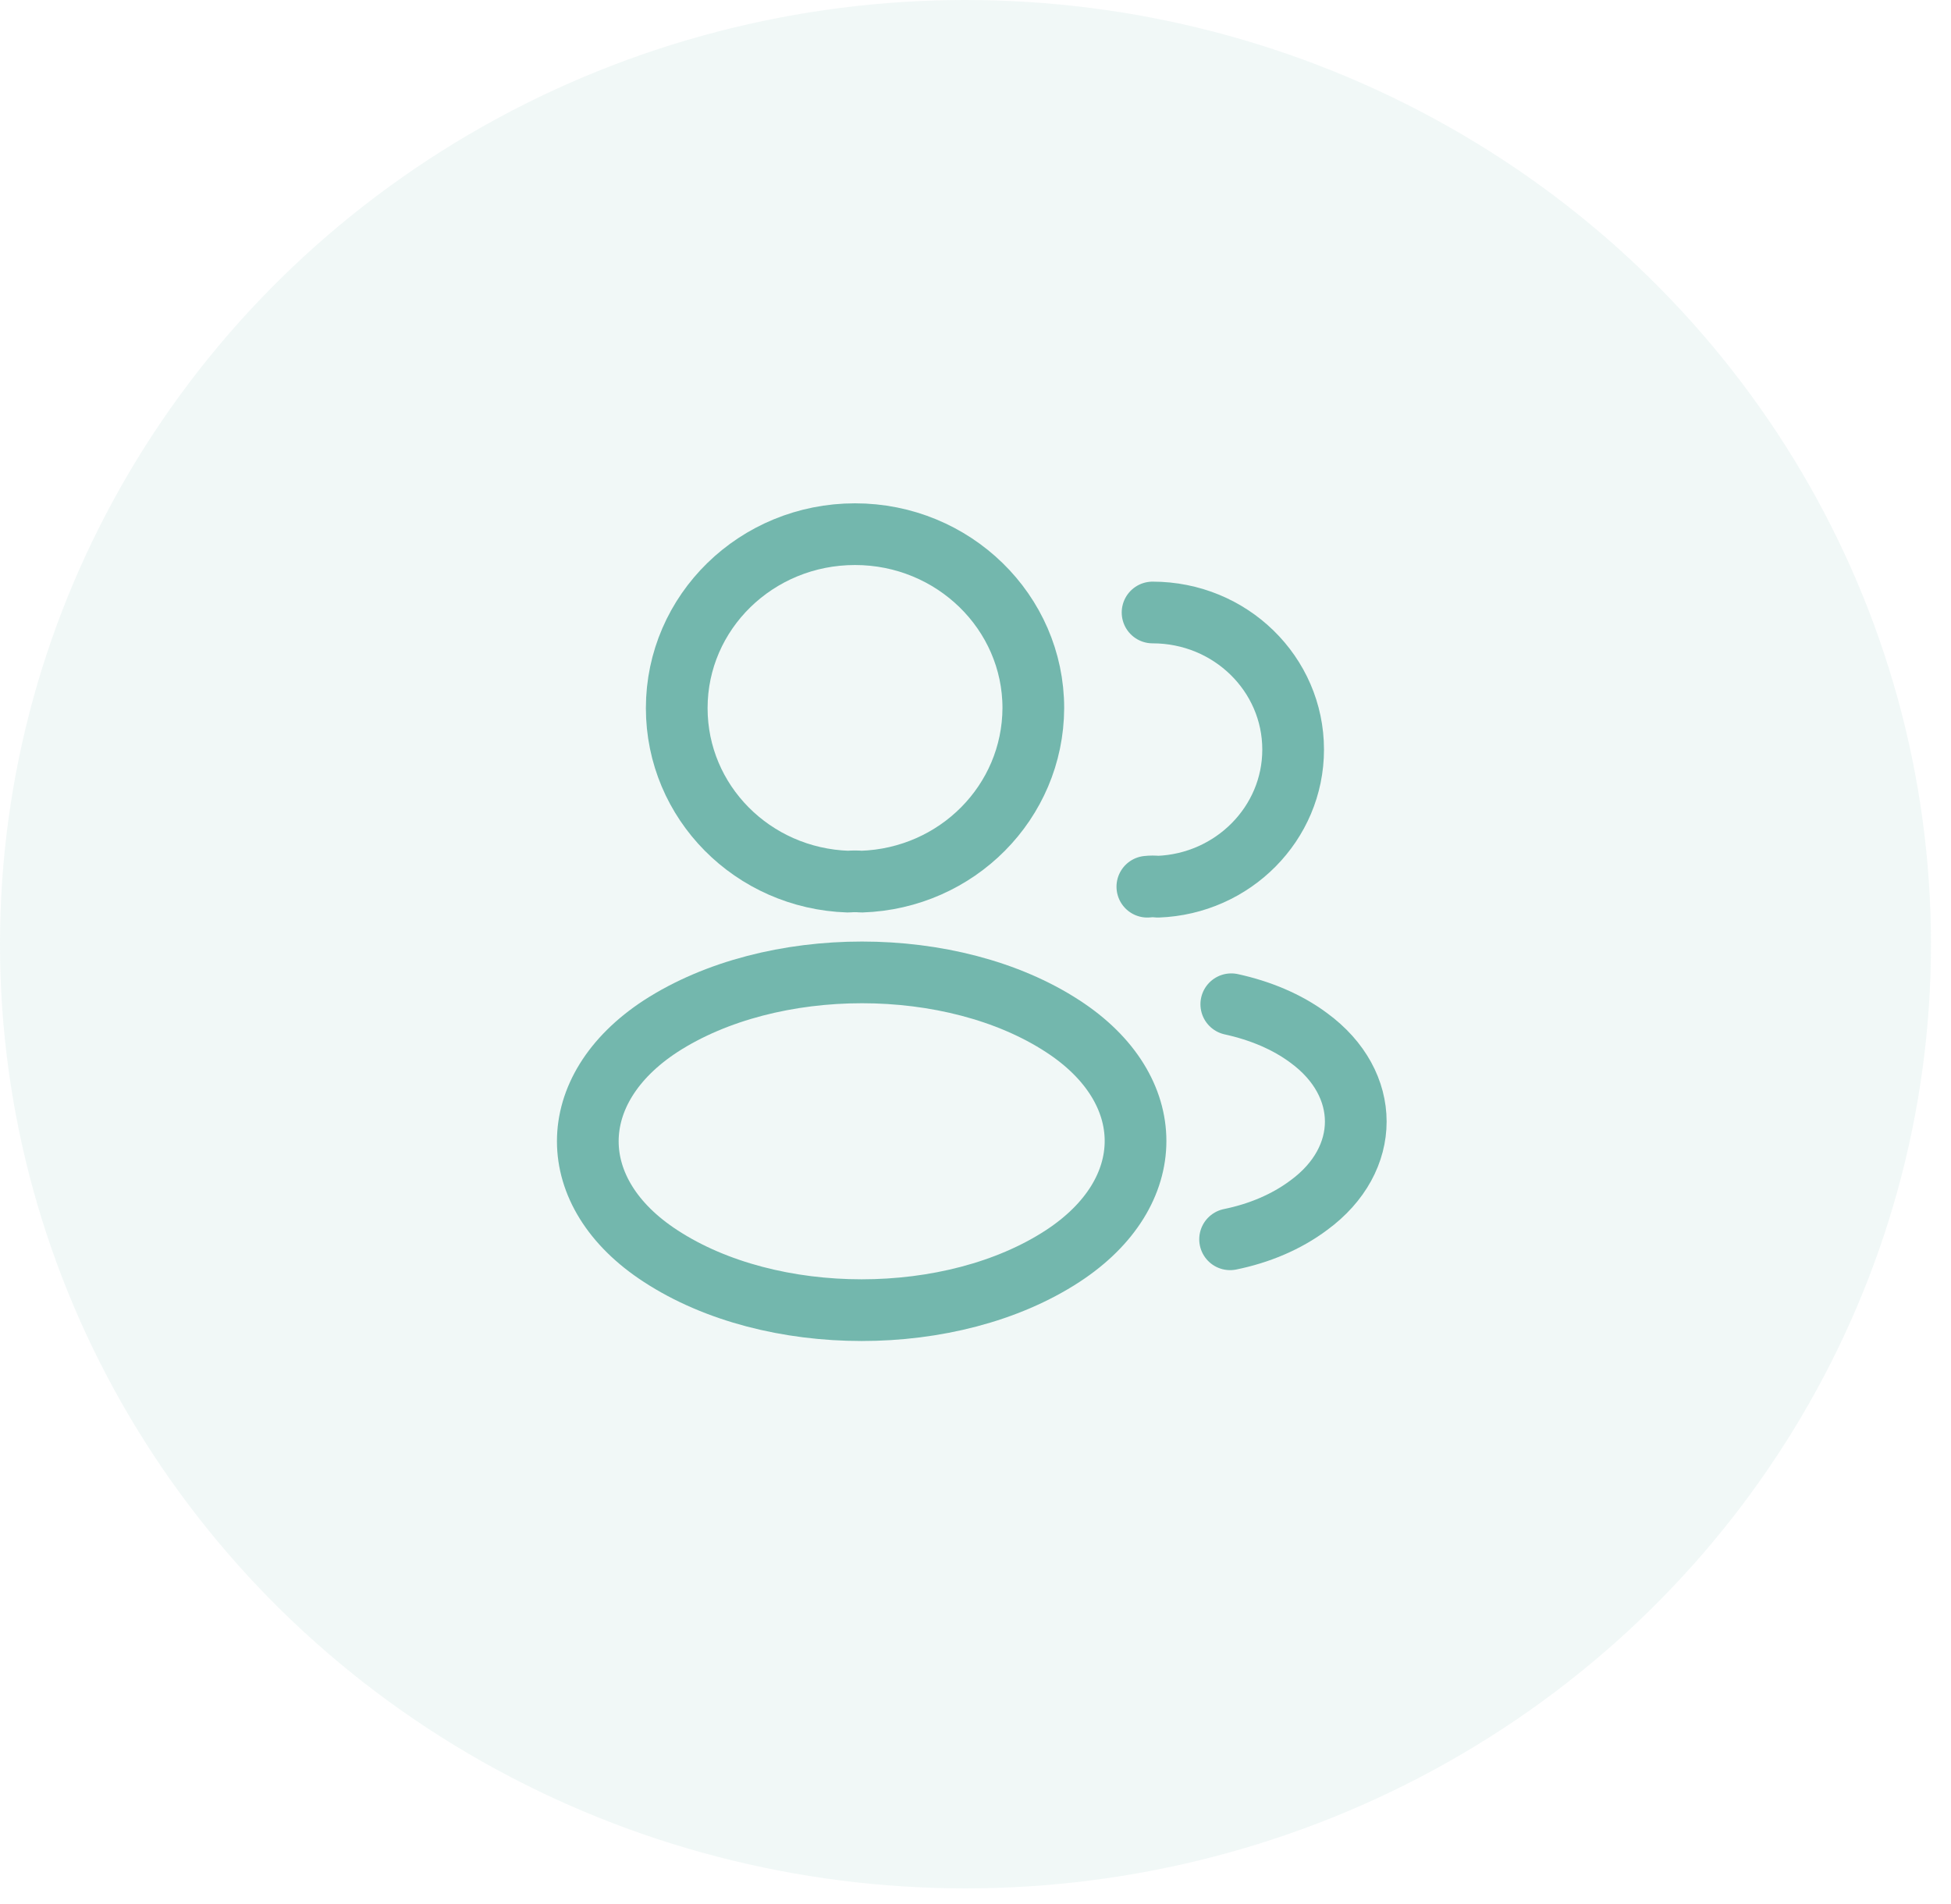 <svg width="83" height="81" viewBox="0 0 83 81" fill="none" xmlns="http://www.w3.org/2000/svg">
<ellipse cx="41.074" cy="40.172" rx="41.074" ry="40.172" fill="url(#paint0_linear_158_3787)"/>
<path d="M36.649 37.51C36.478 37.493 36.273 37.493 36.085 37.51C32.019 37.377 28.79 34.127 28.79 30.127C28.79 26.043 32.173 22.727 36.375 22.727C40.561 22.727 43.96 26.043 43.96 30.127C43.943 34.127 40.714 37.377 36.649 37.51Z" stroke="#73B7AD" stroke-width="2.625" stroke-linecap="round" stroke-linejoin="round"/>
<path d="M49.033 26.059C52.348 26.059 55.013 28.676 55.013 31.892C55.013 35.042 52.45 37.609 49.256 37.726C49.119 37.709 48.965 37.709 48.811 37.726" stroke="#73B7AD" stroke-width="2.625" stroke-linecap="round" stroke-linejoin="round"/>
<path d="M28.107 43.659C23.973 46.359 23.973 50.759 28.107 53.442C32.805 56.509 40.51 56.509 45.208 53.442C49.342 50.742 49.342 46.342 45.208 43.659C40.527 40.609 32.822 40.609 28.107 43.659Z" stroke="#73B7AD" stroke-width="2.625" stroke-linecap="round" stroke-linejoin="round"/>
<path d="M52.331 52.727C53.561 52.477 54.722 51.993 55.679 51.277C58.344 49.327 58.344 46.11 55.679 44.16C54.739 43.46 53.595 42.993 52.382 42.727" stroke="#73B7AD" stroke-width="2.625" stroke-linecap="round" stroke-linejoin="round"/>
<defs>
<linearGradient id="paint0_linear_158_3787" x1="72.907" y1="2.04873e-06" x2="42.284" y2="80.802" gradientUnits="userSpaceOnUse">
<stop stop-color="#73B7AD" stop-opacity="0.1"/>
</linearGradient>
</defs>
</svg>
